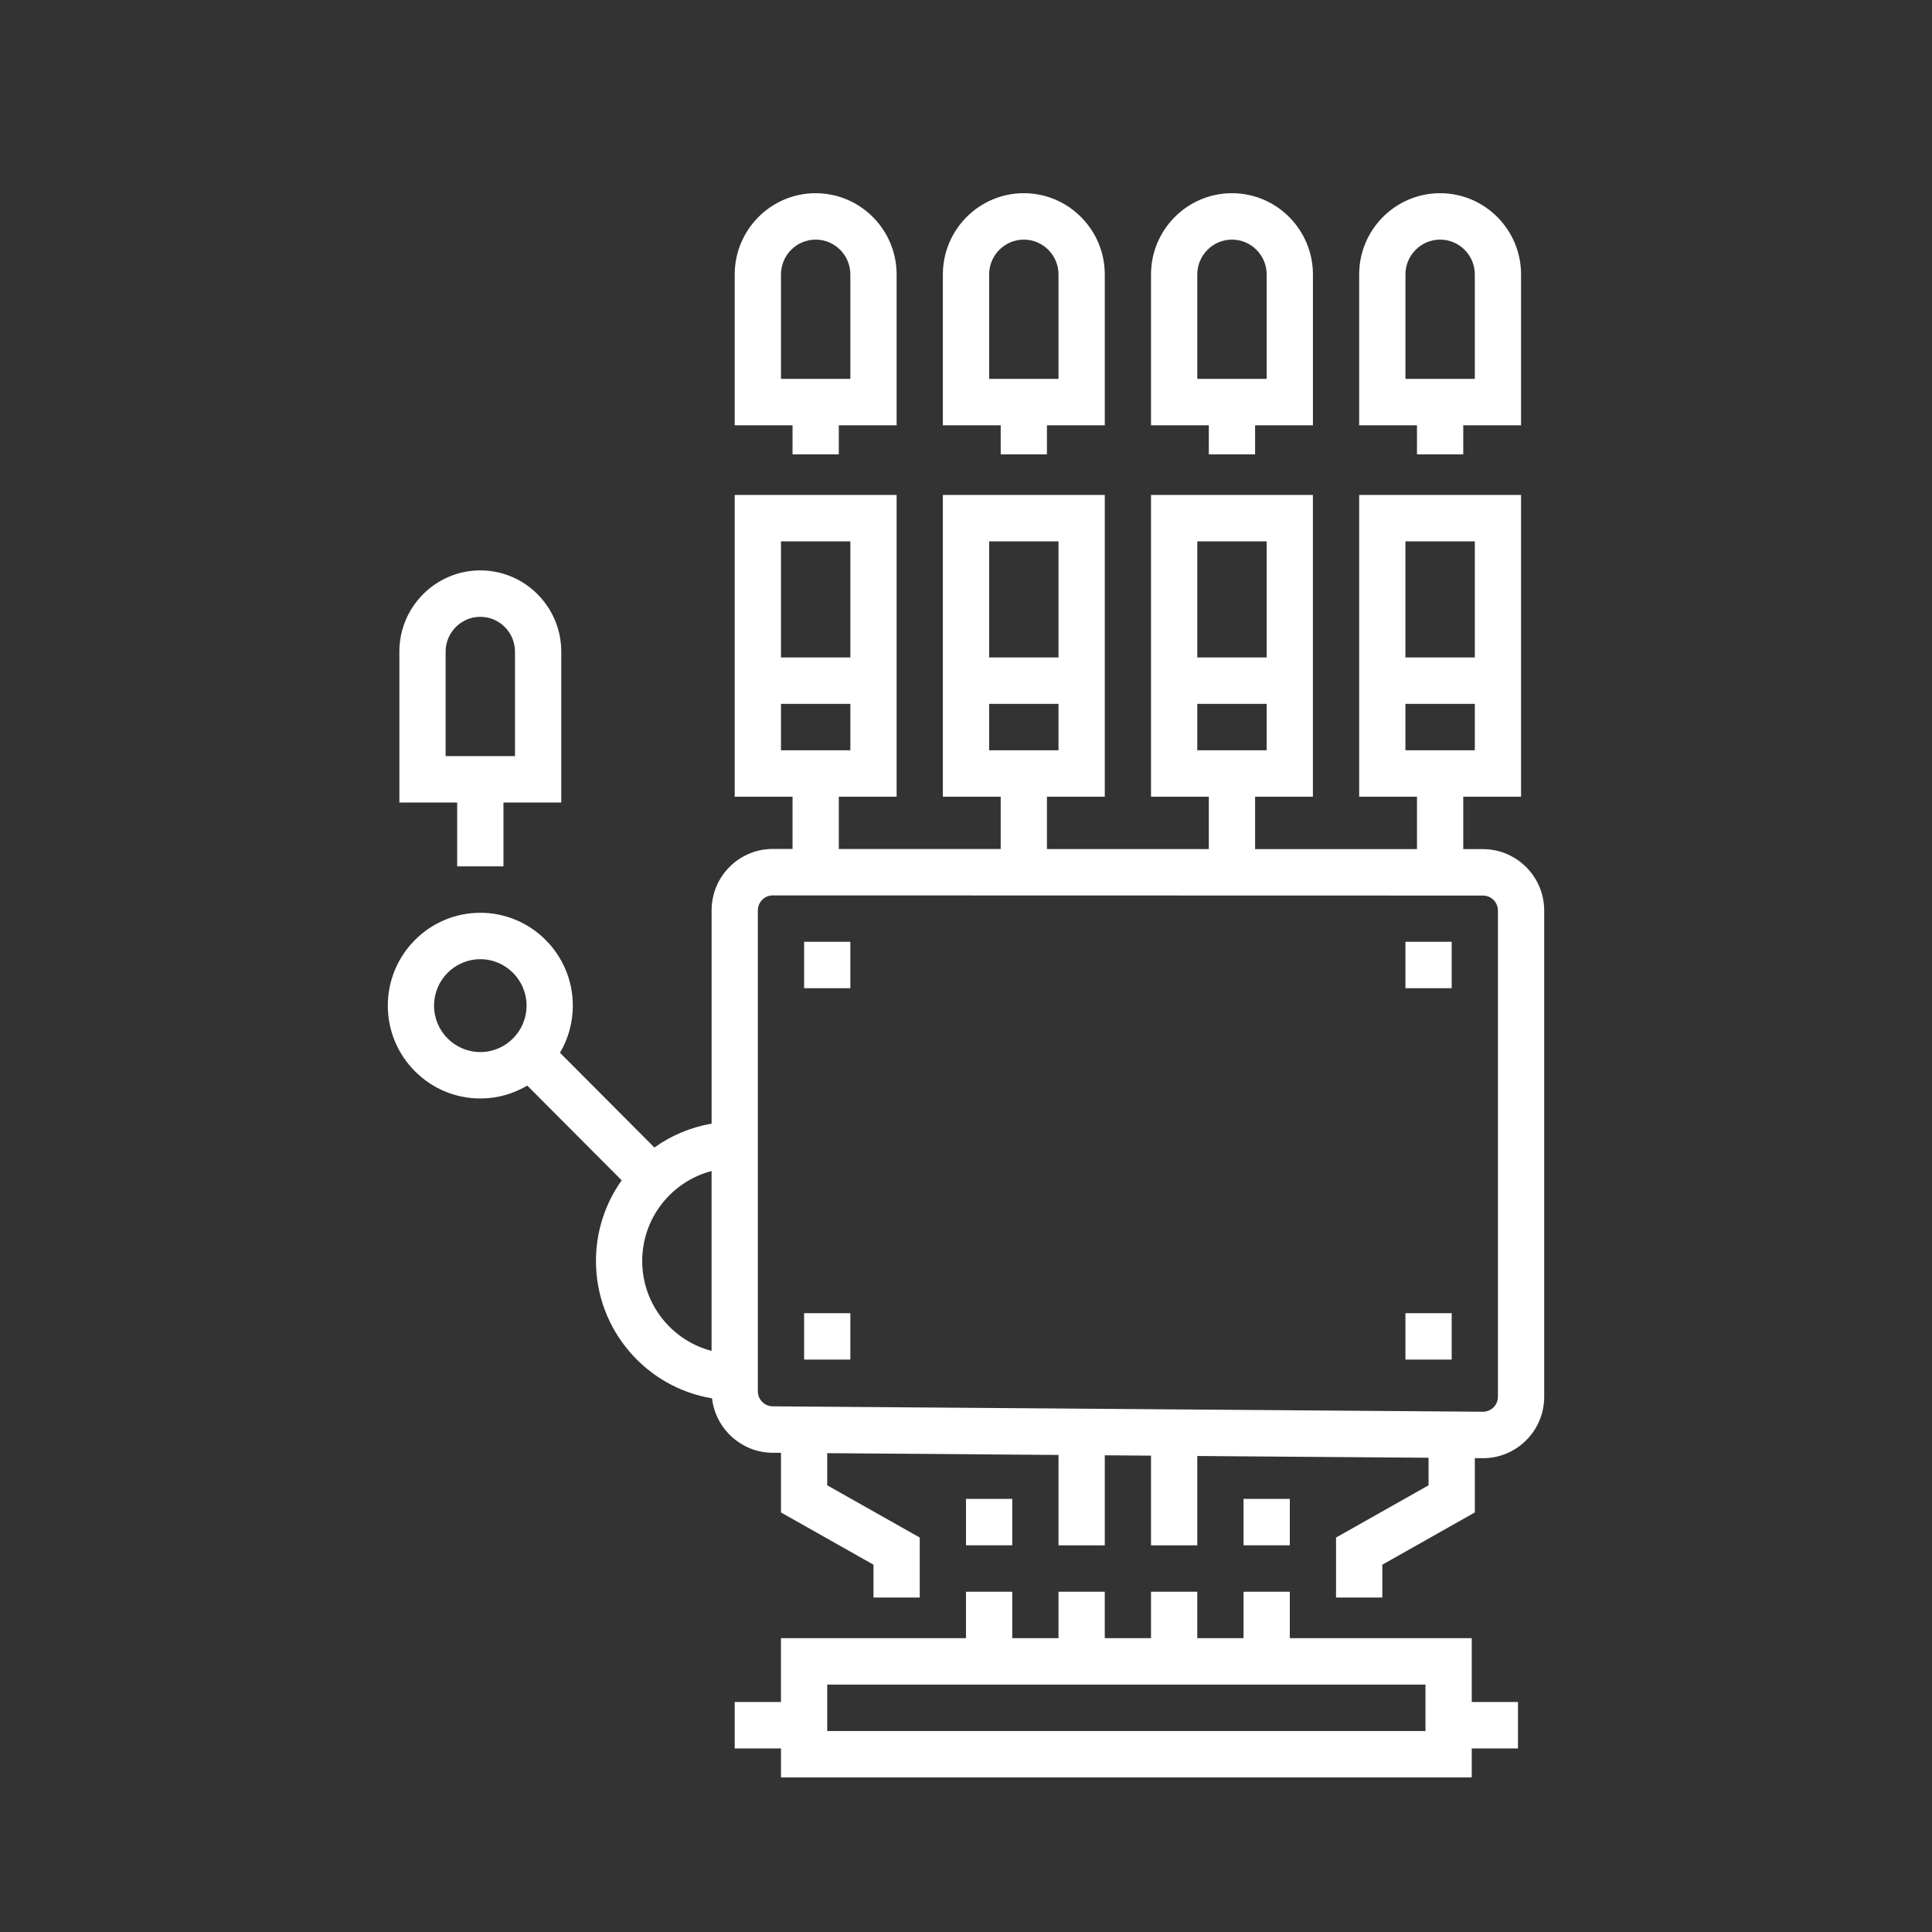<svg width="77" height="77" viewBox="0 0 77 77" fill="none" xmlns="http://www.w3.org/2000/svg">
<rect x="0" y="0" width="77" height="77" fill="#333333" stroke="none"/>
<path fill-rule="evenodd" clip-rule="evenodd" d="M58.318 33.842L59.104 33.842C60.449 33.843 61.544 34.941 61.544 36.291V55.667C61.544 56.324 61.288 56.942 60.823 57.405C60.362 57.864 59.753 58.116 59.105 58.116H59.086L58.779 58.113V60.279L55.092 62.361V63.67H53.248V61.279L56.935 59.197V58.099L47.718 58.029V61.589H45.874V58.015L44.031 58.001V61.589H42.187V57.987L32.969 57.916V59.197L36.657 61.279V63.67H34.813V62.361L31.126 60.279V57.902L30.782 57.9C29.542 57.89 28.517 56.94 28.378 55.731C25.757 55.297 23.752 53.007 23.752 50.256C23.752 49.059 24.132 47.95 24.777 47.042L21.014 43.266C20.465 43.592 19.826 43.78 19.143 43.78C17.11 43.78 15.456 42.12 15.456 40.08C15.456 38.039 17.11 36.379 19.143 36.379C21.176 36.379 22.83 38.039 22.83 40.08C22.83 40.765 22.643 41.407 22.318 41.958L26.081 45.734C26.747 45.258 27.522 44.926 28.361 44.784V36.284C28.361 35.63 28.614 35.015 29.075 34.552C29.536 34.09 30.149 33.835 30.801 33.835H30.801L31.587 33.836V31.753H29.282V19.727H35.735V31.753H33.43V33.836L39.883 33.837V31.753H37.578V19.727H44.031V31.753H41.726V33.838L48.178 33.84V31.753H45.874V19.727H52.326V31.753H50.022V33.84L56.474 33.842V31.753H54.17V19.727H60.622V31.753H58.318V33.842ZM17.299 40.08C17.299 41.1 18.126 41.93 19.143 41.93C20.159 41.93 20.986 41.1 20.986 40.08C20.986 39.059 20.159 38.229 19.143 38.229C18.126 38.229 17.299 39.059 17.299 40.08ZM28.36 53.839C26.772 53.427 25.595 51.977 25.595 50.256C25.595 48.535 26.772 47.084 28.36 46.672V53.839ZM58.779 21.577H56.013V26.203H58.779V21.577ZM56.013 29.903V28.053H58.779V29.903H56.013ZM50.483 21.577H47.718V26.203H50.483V21.577ZM47.718 29.903V28.053H50.483V29.903H47.718ZM42.187 21.577H39.422V26.203H42.187V21.577ZM39.422 29.903V28.053H42.187V29.903H39.422ZM33.891 21.577H31.126V26.203H33.891V21.577ZM31.126 29.903V28.053H33.891V29.903H31.126ZM59.524 56.092C59.638 55.978 59.7 55.827 59.7 55.666V36.291C59.7 35.961 59.433 35.693 59.104 35.693L30.801 35.686H30.801C30.641 35.686 30.491 35.748 30.379 35.861C30.266 35.974 30.204 36.125 30.204 36.285V55.451C30.204 55.778 30.47 56.047 30.796 56.049L59.099 56.265C59.256 56.264 59.41 56.205 59.524 56.092Z" fill="white"/>
<path d="M32.048 37.535H33.891V39.385H32.048V37.535Z" fill="white"/>
<path d="M56.014 37.535H57.857V39.385H56.014V37.535Z" fill="white"/>
<path d="M32.048 52.337H33.891V54.187H32.048V52.337Z" fill="white"/>
<path d="M56.014 52.337H57.857V54.187H56.014V52.337Z" fill="white"/>
<path fill-rule="evenodd" clip-rule="evenodd" d="M58.656 65.289V67.833H60.499V69.684H58.656V70.84H31.126V69.684H29.282V67.833H31.125V65.289H38.499V63.439H40.343V65.289H42.187V63.439H44.03V65.289H45.874V63.439H47.717V65.289H49.561V63.439H51.405V65.289H58.656ZM32.969 68.99H56.812V67.139H32.969V68.99Z" fill="white"/>
<path d="M38.5 59.738H40.344V61.588H38.5V59.738Z" fill="white"/>
<path d="M49.561 59.738H51.405V61.588H49.561V59.738Z" fill="white"/>
<path fill-rule="evenodd" clip-rule="evenodd" d="M29.282 10.938C29.282 9.153 30.729 7.7 32.508 7.7C34.287 7.7 35.734 9.153 35.735 10.938V16.951H33.43V18.108H31.587V16.951H29.282V10.938ZM31.126 15.101H33.891H33.891V10.938C33.891 10.173 33.271 9.55 32.508 9.55C31.746 9.55 31.126 10.173 31.126 10.938V15.101Z" fill="white"/>
<path fill-rule="evenodd" clip-rule="evenodd" d="M37.578 10.938C37.578 9.153 39.025 7.7 40.804 7.7C42.583 7.7 44.03 9.153 44.031 10.938V16.951H41.726V18.108H39.883V16.951H37.578V10.938ZM39.422 10.938V15.101H42.187V10.938C42.187 10.173 41.567 9.55 40.804 9.55C40.042 9.55 39.422 10.173 39.422 10.938Z" fill="white"/>
<path fill-rule="evenodd" clip-rule="evenodd" d="M45.874 10.938C45.874 9.153 47.321 7.7 49.1 7.7C50.879 7.7 52.326 9.153 52.327 10.938V16.951H50.022V18.108H48.178V16.951H45.874V10.938ZM47.718 15.101H50.483H50.483V10.938C50.483 10.173 49.863 9.55 49.1 9.55C48.338 9.55 47.718 10.173 47.718 10.938V15.101Z" fill="white"/>
<path fill-rule="evenodd" clip-rule="evenodd" d="M54.17 10.938C54.17 9.153 55.617 7.7 57.396 7.7C59.175 7.7 60.622 9.153 60.622 10.938V16.951H58.318V18.108H56.474V16.951H54.17V10.938ZM56.014 15.101H58.779H58.779V10.938C58.779 10.173 58.158 9.55 57.396 9.55C56.634 9.55 56.014 10.173 56.014 10.938V15.101Z" fill="white"/>
<path fill-rule="evenodd" clip-rule="evenodd" d="M15.917 25.971C15.917 24.186 17.364 22.733 19.143 22.733C20.922 22.733 22.369 24.186 22.369 25.971V31.985H20.065V34.529H18.221V31.985H15.917V25.971ZM17.76 25.971V30.134H20.525V25.971C20.525 25.206 19.905 24.584 19.143 24.584C18.38 24.584 17.76 25.206 17.76 25.971Z" fill="white"/>
</svg>
